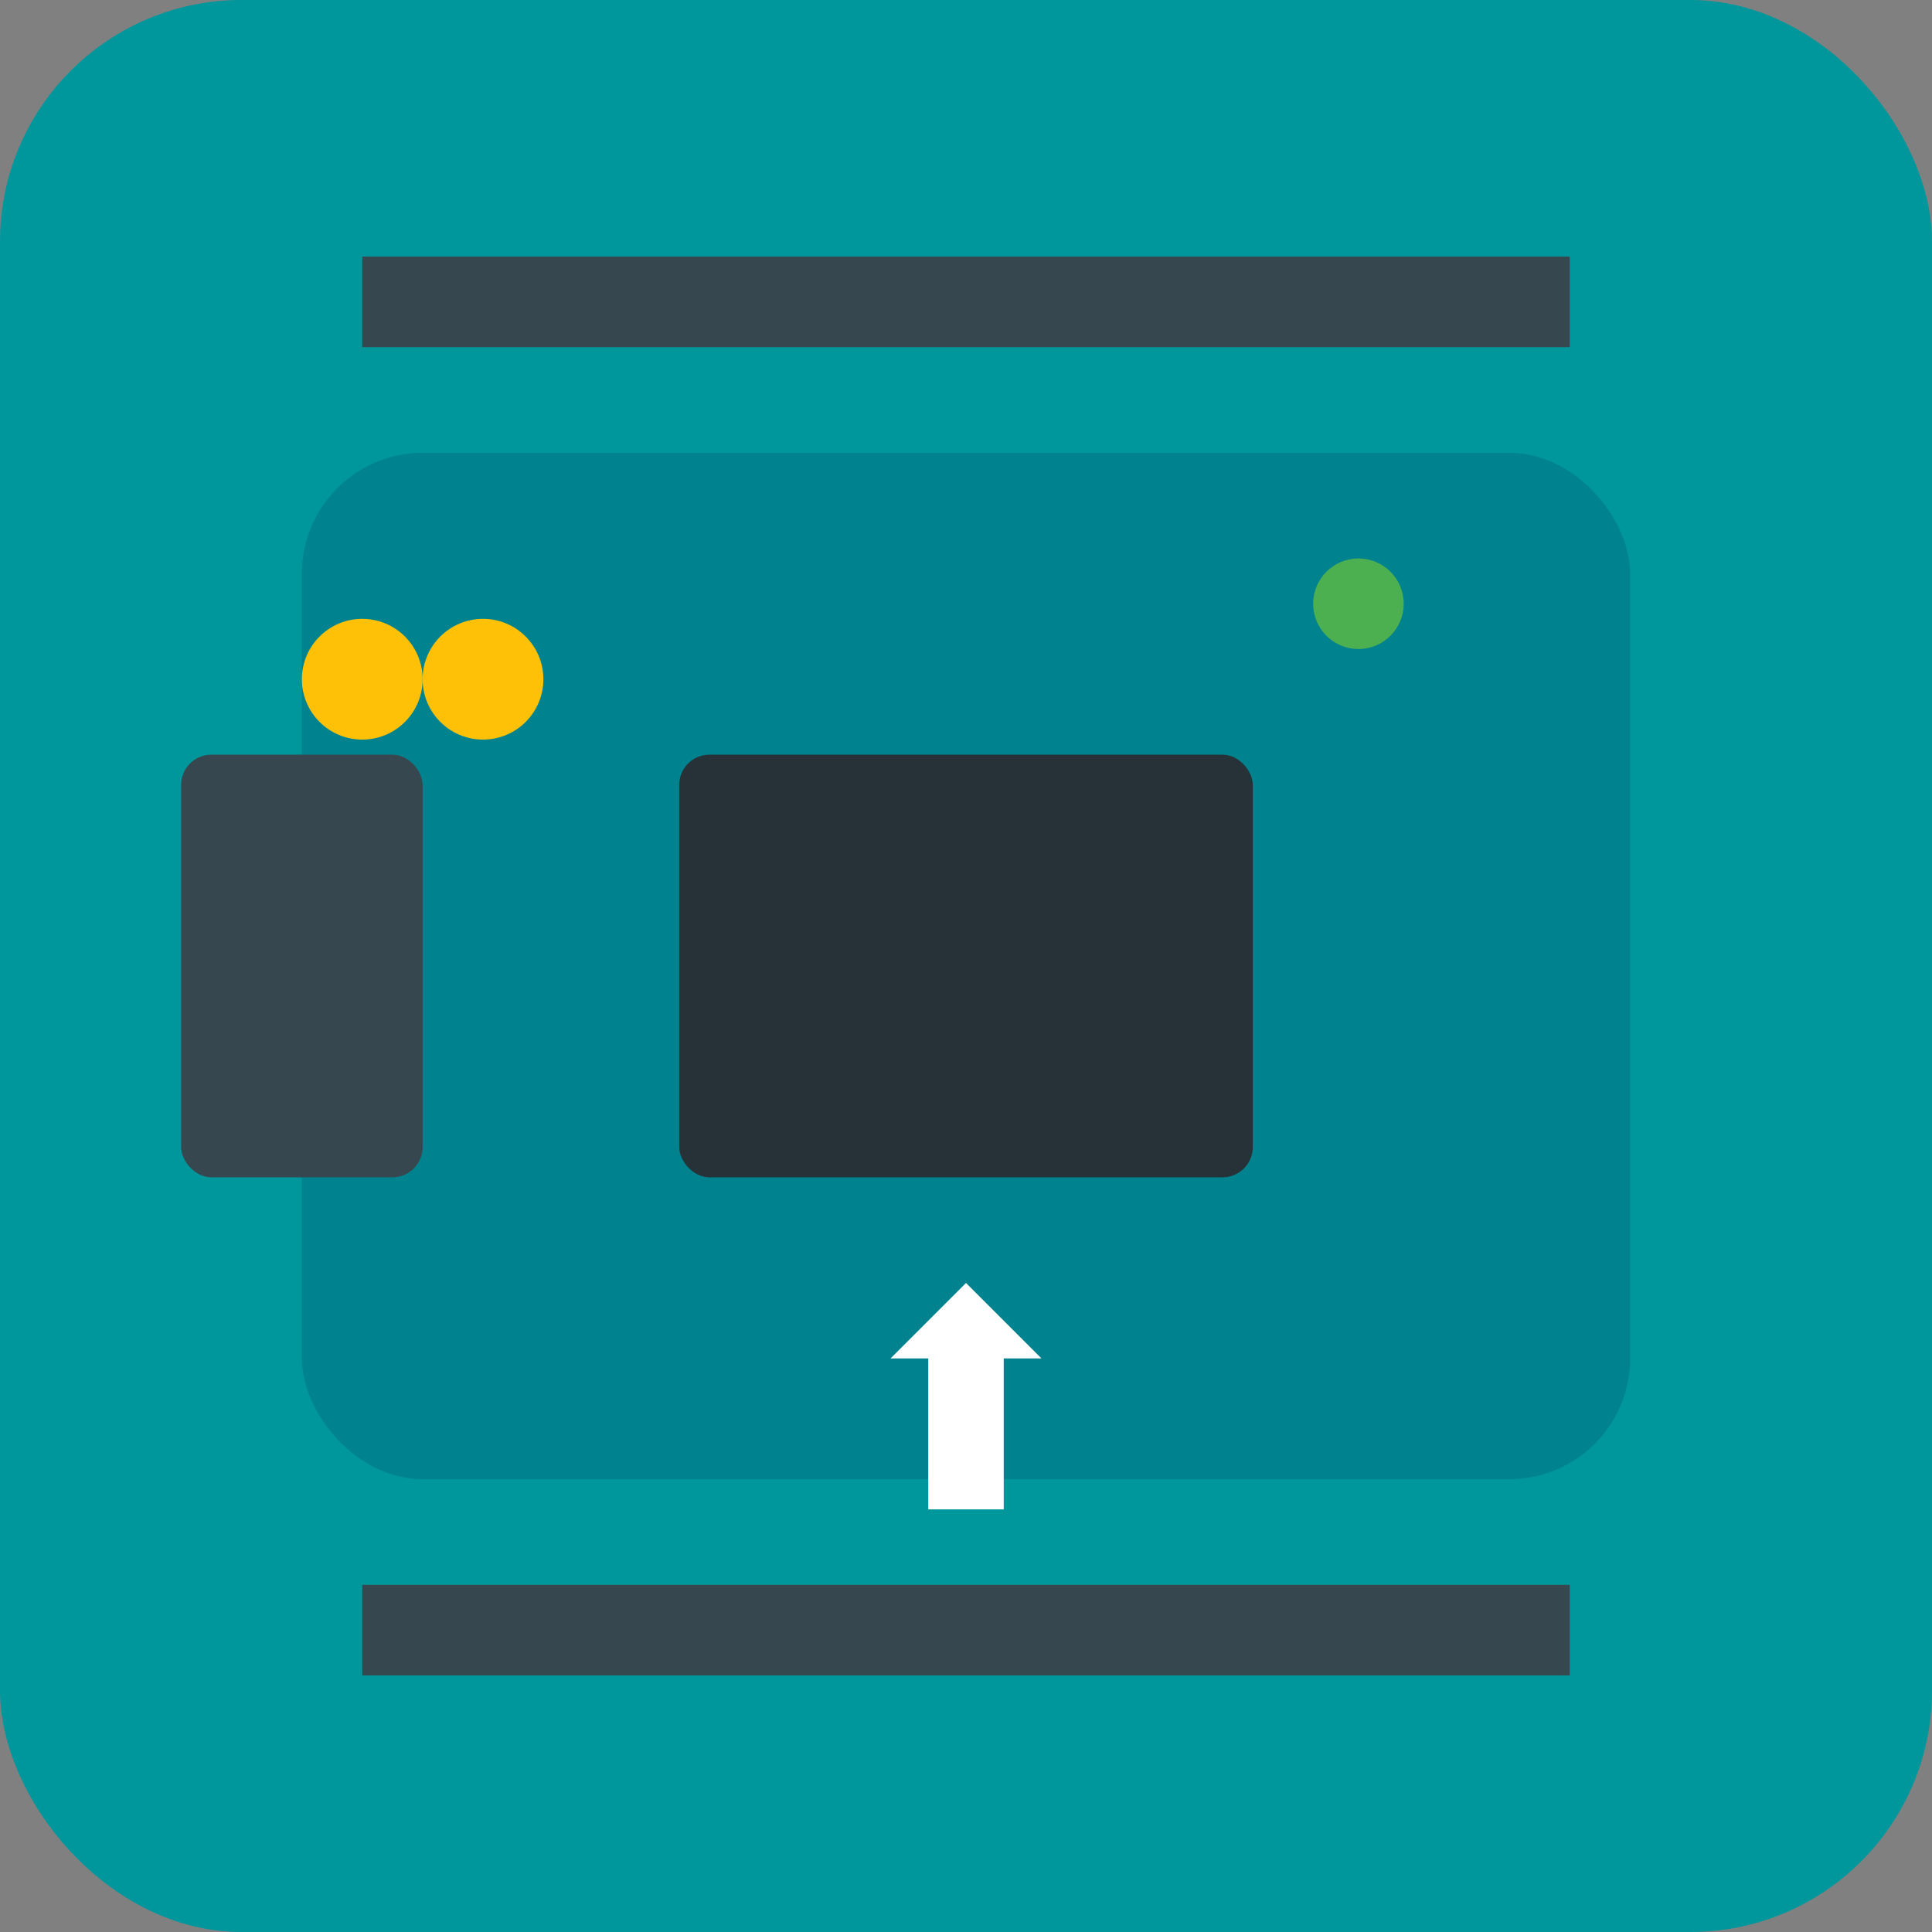 <svg width="128" height="128" xmlns="http://www.w3.org/2000/svg">
  <rect width="100%" height="100%" fill="#808080" stroke="none"/>
  <!-- Background -->
  <rect width="128" height="128" fill="#00979C" rx="16"/>
  
  <!-- Arduino board outline -->
  <rect x="20" y="30" width="88" height="68" fill="#00838F" rx="8"/>
  
  <!-- USB connector -->
  <rect x="12" y="50" width="16" height="28" fill="#37474F" rx="2"/>
  
  <!-- Power connector -->
  <circle cx="24" cy="45" r="4" fill="#FFC107"/>
  <circle cx="32" cy="45" r="4" fill="#FFC107"/>
  
  <!-- Pin headers -->
  <rect x="24" y="105" width="80" height="6" fill="#37474F"/>
  <rect x="24" y="17" width="80" height="6" fill="#37474F"/>
  
  <!-- Microcontroller -->
  <rect x="45" y="50" width="38" height="28" fill="#263238" rx="2"/>
  
  <!-- LED -->
  <circle cx="90" cy="40" r="3" fill="#4CAF50"/>
  
  <!-- Arrow up (upload symbol) -->
  <path d="M64 85 L59 90 L61.5 90 L61.5 100 L66.5 100 L66.5 90 L69 90 Z" fill="#FFFFFF"/>
</svg>
